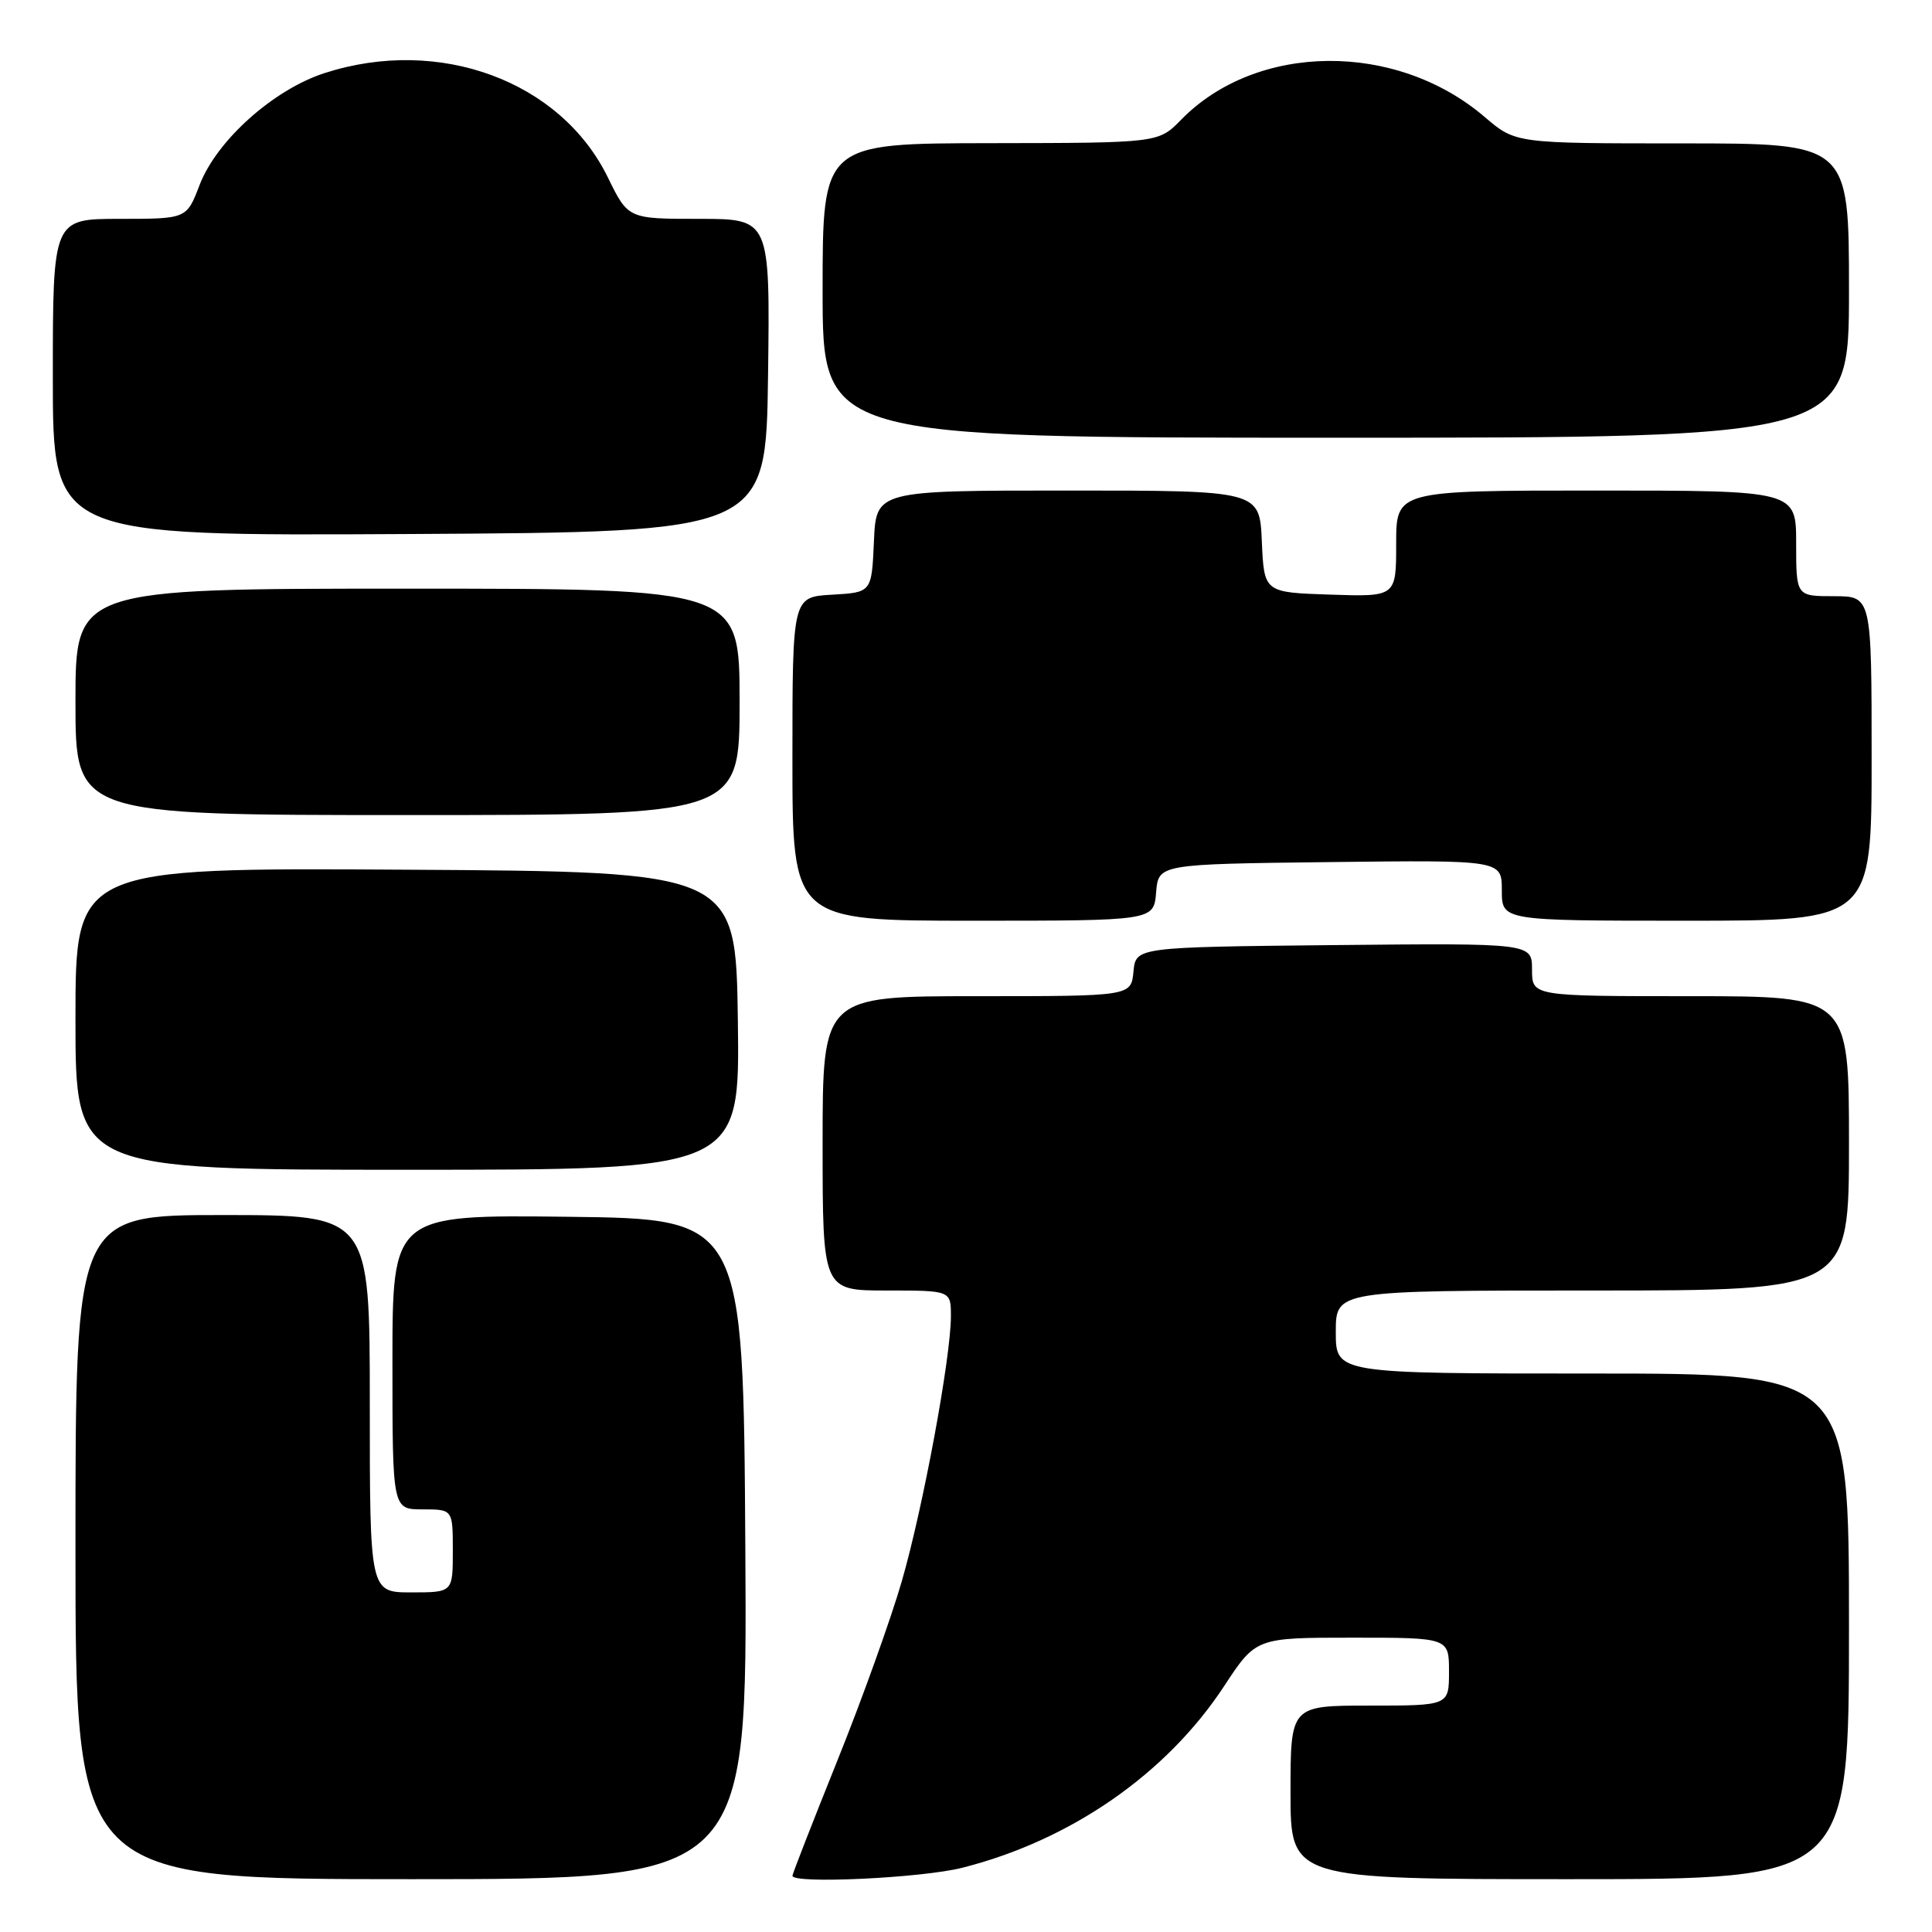 <?xml version="1.0" encoding="UTF-8" standalone="no"?>
<!DOCTYPE svg PUBLIC "-//W3C//DTD SVG 1.1//EN" "http://www.w3.org/Graphics/SVG/1.1/DTD/svg11.dtd" >
<svg xmlns="http://www.w3.org/2000/svg" xmlns:xlink="http://www.w3.org/1999/xlink" version="1.1" viewBox="0 0 256 256">
 <g >
 <path fill="currentColor"
d=" M 98.76 205.25 C 98.50 161.50 98.50 161.50 75.25 161.23 C 52.00 160.96 52.00 160.96 52.00 180.48 C 52.00 200.00 52.00 200.00 56.00 200.00 C 60.00 200.00 60.00 200.00 60.00 205.50 C 60.00 211.00 60.00 211.00 54.50 211.00 C 49.00 211.00 49.00 211.00 49.00 186.00 C 49.00 161.00 49.00 161.00 29.50 161.00 C 10.00 161.00 10.00 161.00 10.00 205.00 C 10.00 249.00 10.00 249.00 54.51 249.00 C 99.02 249.00 99.02 249.00 98.76 205.25 Z  M 127.54 247.48 C 141.89 243.84 154.56 235.05 162.19 223.44 C 166.42 217.00 166.42 217.00 179.21 217.00 C 192.00 217.00 192.00 217.00 192.00 221.50 C 192.00 226.00 192.00 226.00 181.50 226.00 C 171.00 226.00 171.00 226.00 171.00 237.50 C 171.00 249.00 171.00 249.00 208.00 249.00 C 245.00 249.00 245.00 249.00 245.00 215.50 C 245.00 182.00 245.00 182.00 211.00 182.00 C 177.00 182.00 177.00 182.00 177.00 176.50 C 177.00 171.00 177.00 171.00 211.00 171.00 C 245.00 171.00 245.00 171.00 245.00 151.50 C 245.00 132.00 245.00 132.00 224.00 132.00 C 203.00 132.00 203.00 132.00 203.00 128.48 C 203.00 124.97 203.00 124.97 176.75 125.23 C 150.50 125.50 150.50 125.50 150.19 128.75 C 149.87 132.00 149.87 132.00 129.44 132.00 C 109.00 132.00 109.00 132.00 109.00 151.50 C 109.00 171.00 109.00 171.00 117.50 171.00 C 126.00 171.00 126.00 171.00 126.00 174.40 C 126.00 179.86 122.32 199.73 119.50 209.50 C 118.07 214.45 114.23 225.16 110.95 233.30 C 107.68 241.44 105.00 248.31 105.00 248.55 C 105.00 249.66 122.18 248.85 127.54 247.48 Z  M 97.77 135.25 C 97.50 115.50 97.50 115.50 53.75 115.24 C 10.00 114.98 10.00 114.98 10.00 134.99 C 10.00 155.00 10.00 155.00 54.02 155.00 C 98.04 155.00 98.04 155.00 97.77 135.25 Z  M 153.19 118.25 C 153.50 114.50 153.50 114.50 176.25 114.23 C 199.00 113.96 199.00 113.96 199.00 117.98 C 199.00 122.00 199.00 122.00 223.50 122.00 C 248.00 122.00 248.00 122.00 248.00 100.50 C 248.00 79.00 248.00 79.00 243.00 79.00 C 238.00 79.00 238.00 79.00 238.00 72.00 C 238.00 65.00 238.00 65.00 211.50 65.00 C 185.00 65.00 185.00 65.00 185.00 72.04 C 185.00 79.08 185.00 79.08 176.25 78.79 C 167.50 78.50 167.50 78.50 167.20 71.75 C 166.91 65.00 166.91 65.00 141.50 65.00 C 116.09 65.00 116.09 65.00 115.80 71.75 C 115.50 78.50 115.50 78.50 110.25 78.80 C 105.00 79.10 105.00 79.10 105.00 100.55 C 105.00 122.00 105.00 122.00 128.94 122.00 C 152.88 122.00 152.88 122.00 153.19 118.25 Z  M 98.00 93.00 C 98.00 78.00 98.00 78.00 54.00 78.00 C 10.00 78.00 10.00 78.00 10.00 93.00 C 10.00 108.00 10.00 108.00 54.00 108.00 C 98.00 108.00 98.00 108.00 98.00 93.00 Z  M 101.77 49.75 C 102.04 29.00 102.04 29.00 92.64 29.00 C 83.23 29.00 83.23 29.00 80.55 23.52 C 74.29 10.71 58.20 4.78 43.02 9.68 C 36.23 11.87 28.69 18.63 26.44 24.53 C 24.73 29.00 24.73 29.00 15.86 29.00 C 7.00 29.00 7.00 29.00 7.00 50.01 C 7.00 71.02 7.00 71.02 54.25 70.76 C 101.50 70.50 101.50 70.50 101.77 49.75 Z  M 245.00 38.50 C 245.00 19.00 245.00 19.00 222.91 19.00 C 200.82 19.00 200.82 19.00 196.74 15.51 C 184.99 5.45 166.52 5.62 156.50 15.87 C 153.50 18.94 153.50 18.94 131.25 18.97 C 109.00 19.00 109.00 19.00 109.00 38.50 C 109.00 58.00 109.00 58.00 177.00 58.00 C 245.00 58.00 245.00 58.00 245.00 38.50 Z "/>
</g>
</svg>